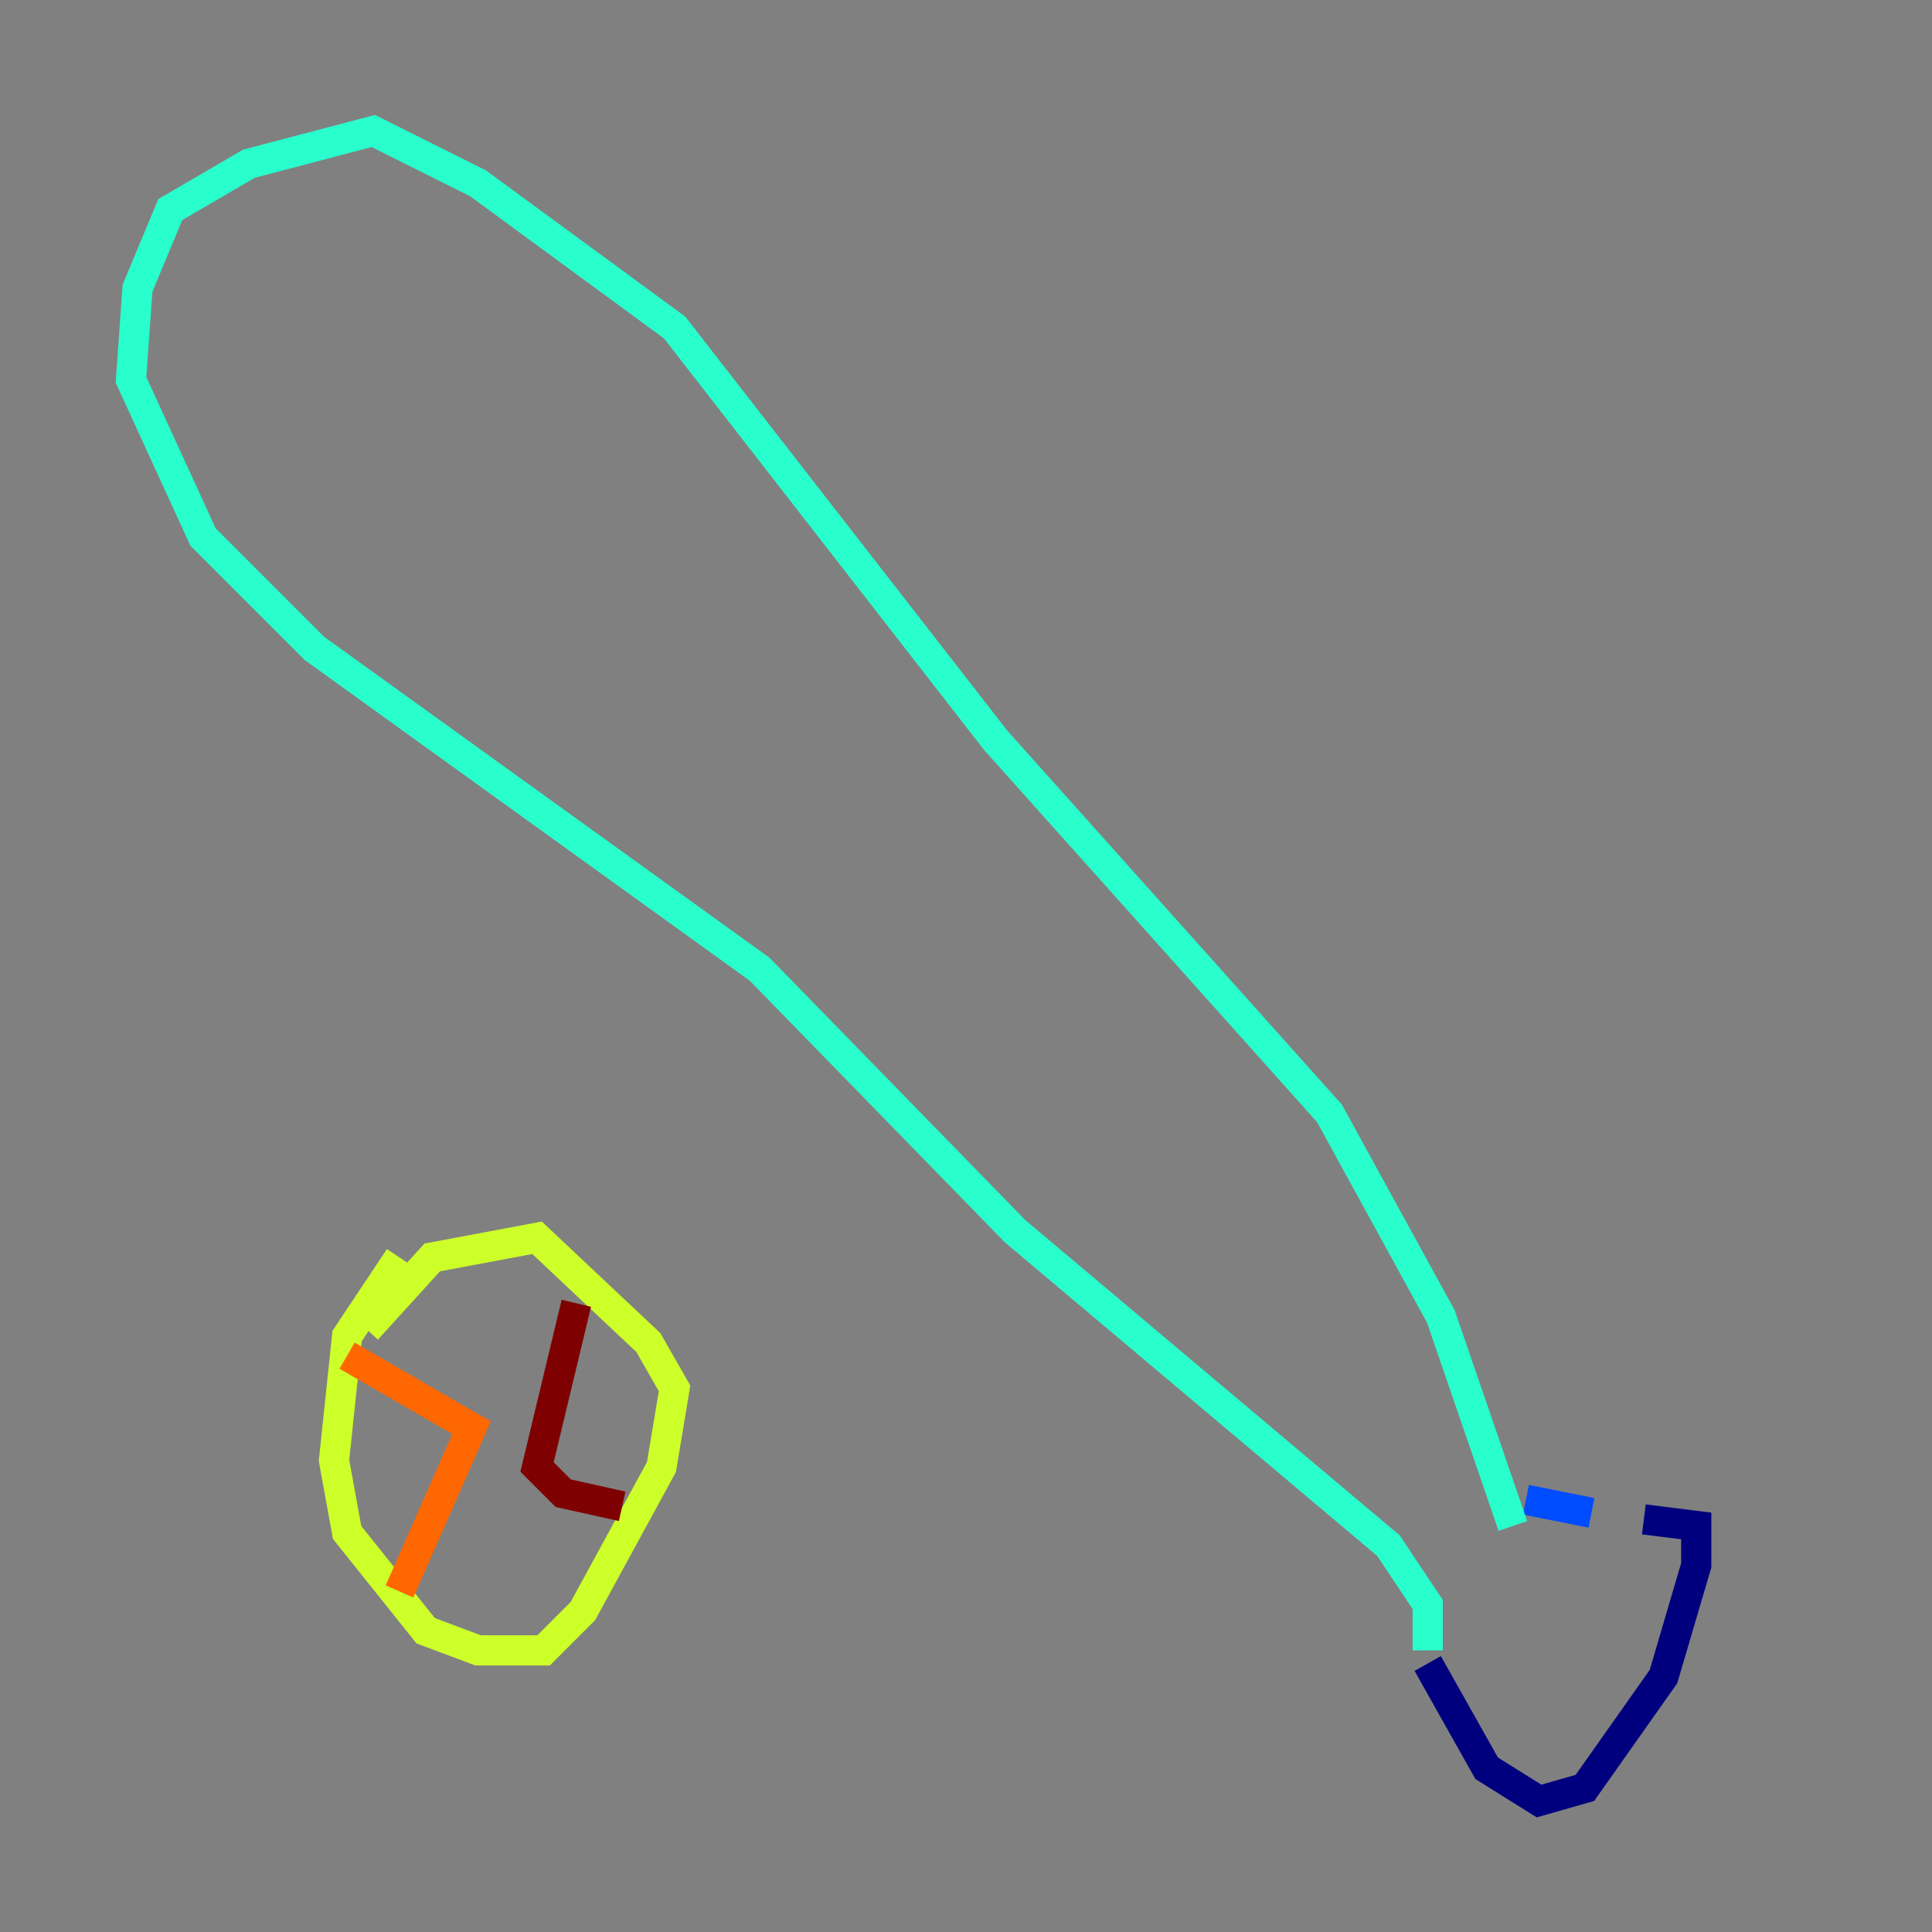 <?xml version="1.0" encoding="utf-8" ?>
<svg baseProfile="tiny" height="128" version="1.2" viewBox="0,0,128,128" width="128" xmlns="http://www.w3.org/2000/svg" xmlns:ev="http://www.w3.org/2001/xml-events" xmlns:xlink="http://www.w3.org/1999/xlink"><rect x="0" y="0" width="128" height="128" fill="#808080" stroke="none"/><defs /><polyline fill="none" points="94.59,110.21 98.495,117.153 101.966,119.322 105.003,118.454 110.21,111.078 112.38,103.702 112.38,101.098 108.909,100.664" stroke="#00007f" stroke-width="2" /><polyline fill="none" points="105.437,100.231 101.098,99.363" stroke="#004cff" stroke-width="2" /><polyline fill="none" points="100.231,101.098 95.458,87.214 88.081,73.763 65.953,49.031 44.691,21.695 31.675,12.149 24.732,8.678 16.488,10.848 11.281,13.885 9.112,19.091 8.678,25.166 13.451,35.58 20.827,42.956 50.332,64.217 67.254,81.573 91.986,102.4 94.59,106.305 94.59,109.342" stroke="#29ffcd" stroke-width="2" /><polyline fill="none" points="26.468,83.308 22.997,88.515 22.129,96.759 22.997,101.532 28.203,108.041 31.675,109.342 36.014,109.342 38.617,106.739 43.824,97.193 44.691,91.986 42.956,88.949 35.58,82.007 28.637,83.308 24.298,88.081" stroke="#cdff29" stroke-width="2" /><polyline fill="none" points="22.997,89.817 31.241,94.59 26.468,105.437" stroke="#ff6700" stroke-width="2" /><polyline fill="none" points="38.183,86.346 35.58,97.193 37.315,98.929 41.22,99.797" stroke="#7f0000" stroke-width="2" /></svg>